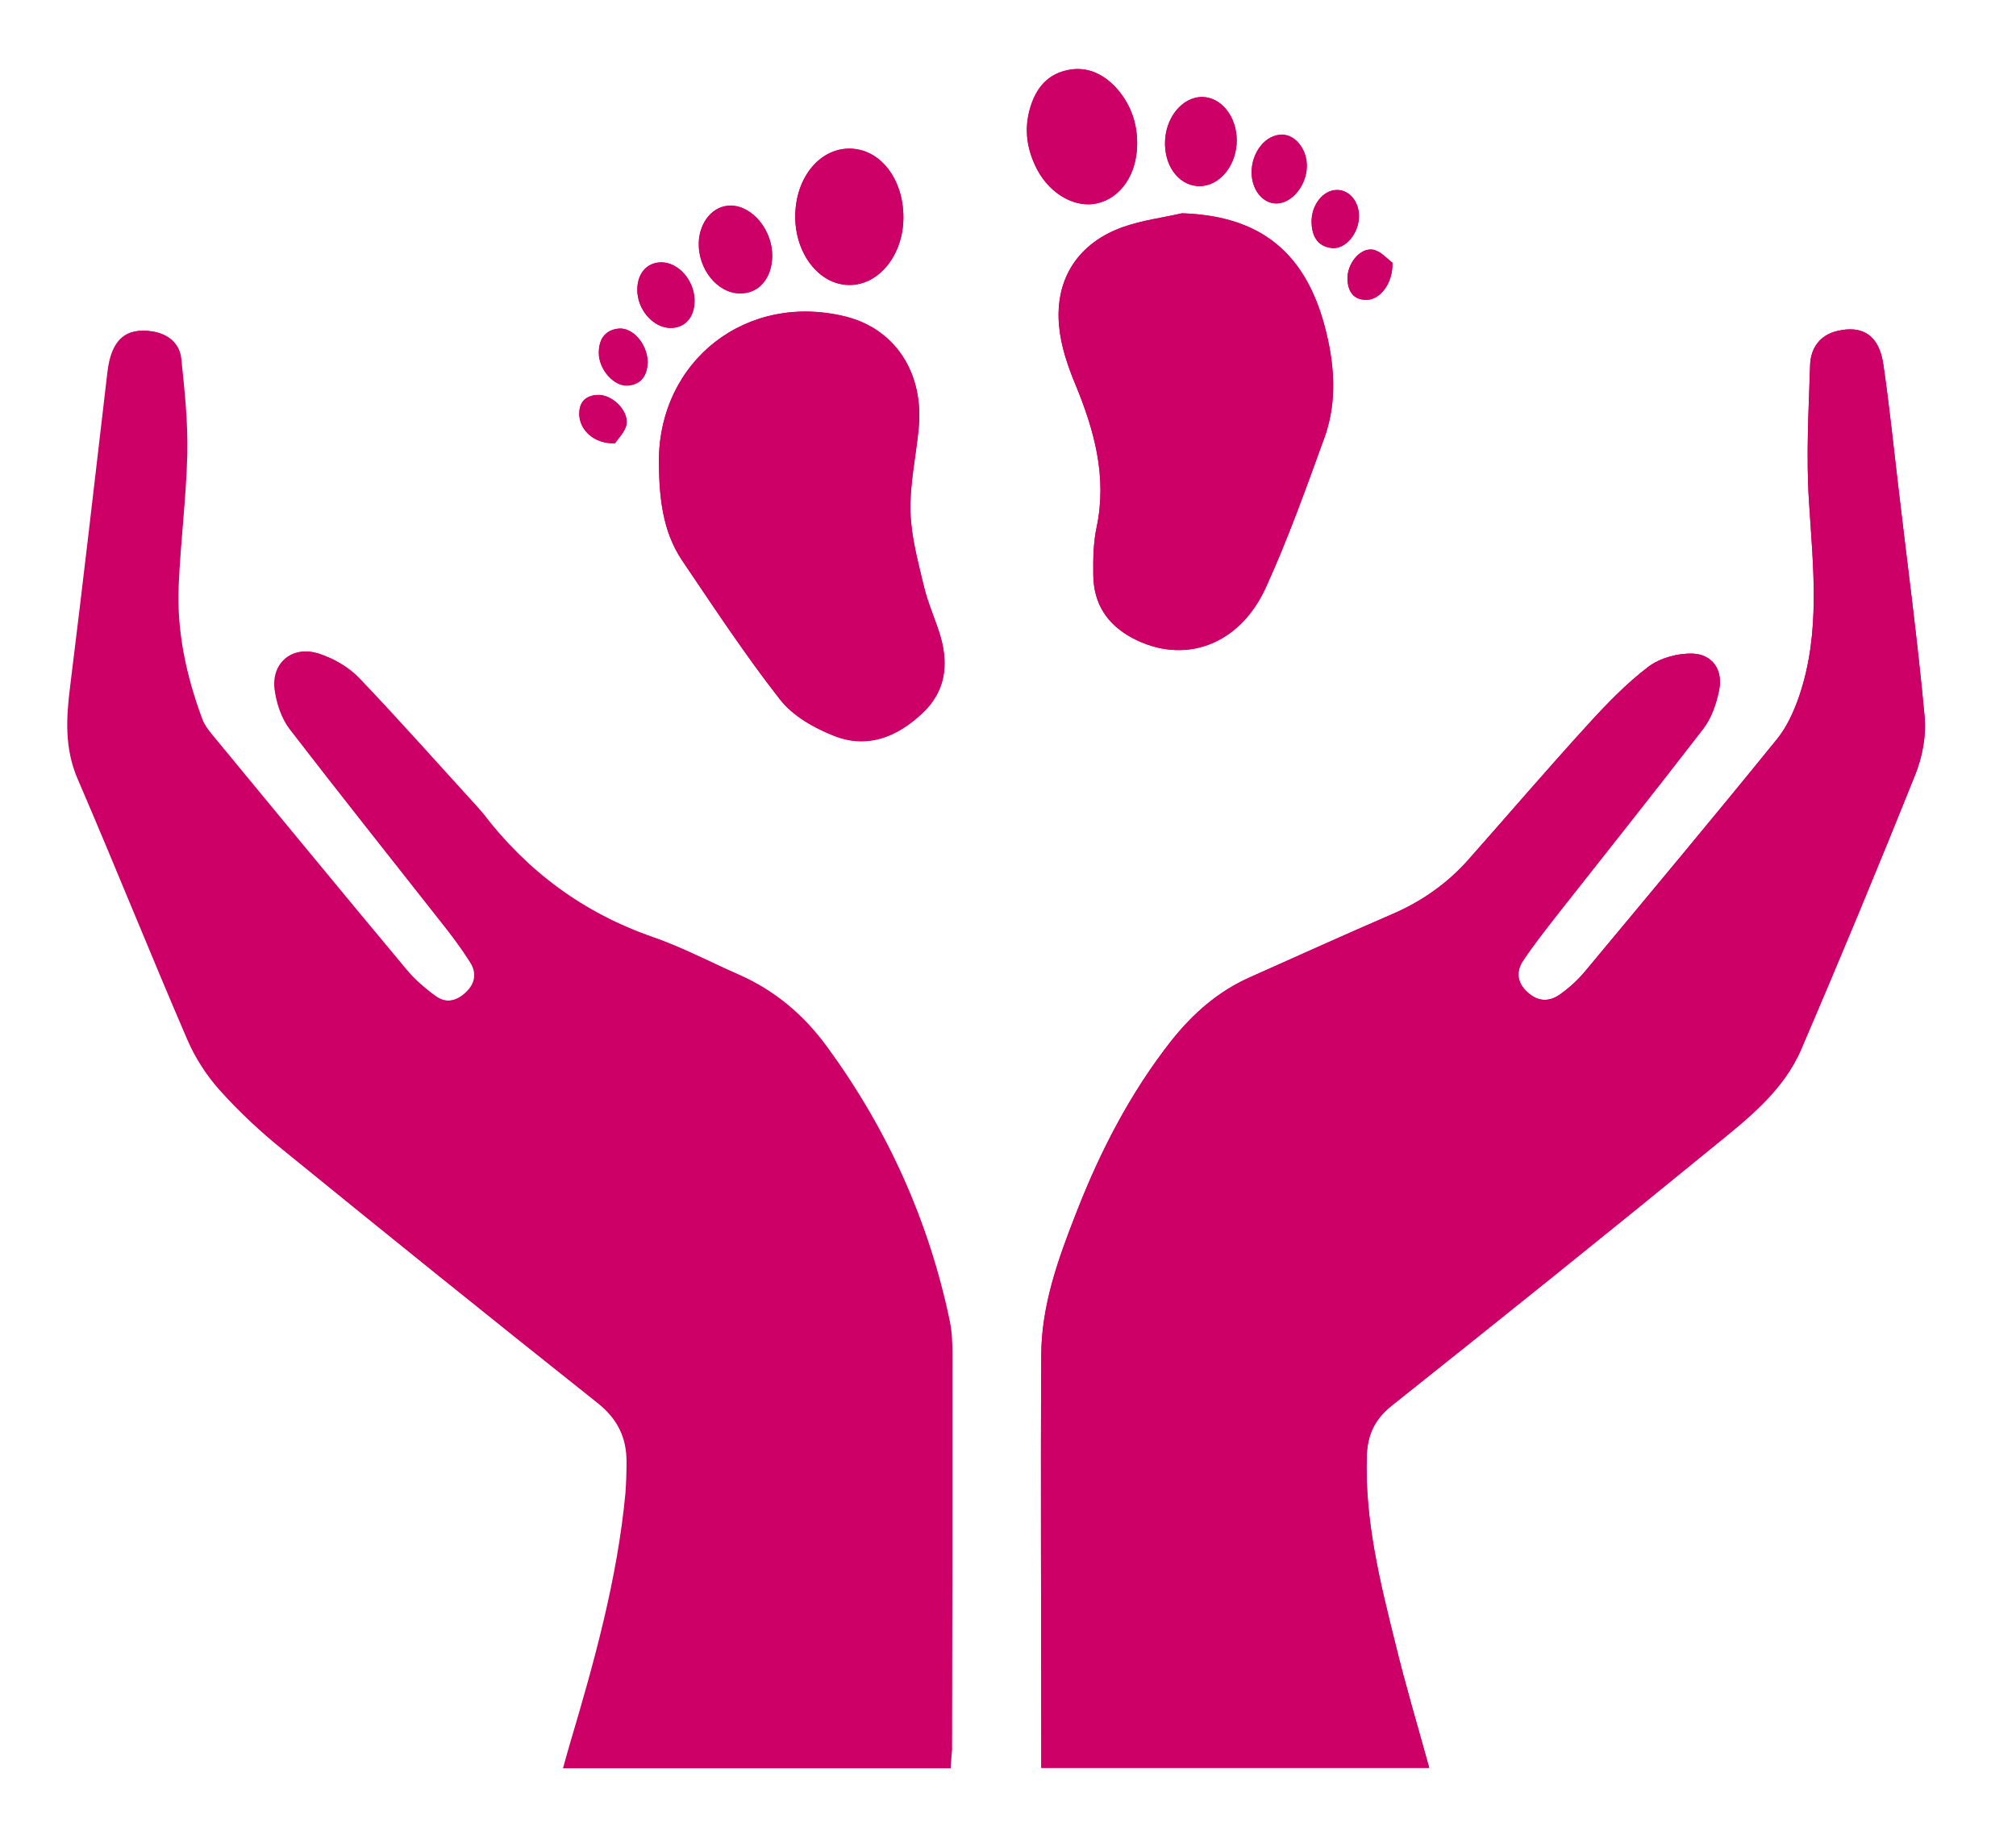 <?xml version="1.0" encoding="utf-8"?>
<!-- Generator: Adobe Illustrator 21.0.2, SVG Export Plug-In . SVG Version: 6.00 Build 0)  -->
<svg version="1.1" id="Layer_1" xmlns="http://www.w3.org/2000/svg" xmlns:xlink="http://www.w3.org/1999/xlink" x="0px" y="0px"
	 viewBox="0 0 542.5 497.3" style="enable-background:new 0 0 542.5 497.3;" xml:space="preserve">
<style type="text/css">
	.st0{fill:#CC0066;}
</style>
<g>
	<path class="st0" d="M384.6,475.8c-3.1-11.3-6.4-22.3-9.1-33.4c-4.1-16.6-8.3-33.3-7.7-50.7c0.2-5.5,2.1-9.7,6.6-13.3
		c29.1-23.1,58.1-46.4,86.8-69.9c9.1-7.4,18.7-14.9,23.5-26.1c10.5-24.5,20.7-49,30.6-73.7c2-4.9,3.1-10.7,2.6-15.9
		c-1.9-20.7-4.7-41.4-7.1-62c-1.3-10.9-2.4-21.8-4-32.7c-1.1-7.8-5.6-10.7-12.5-9c-4.8,1.2-7.1,4.8-7.2,9.1
		c-0.4,12.3-1.1,24.6-0.3,36.9c1.1,17.6,3.2,35.2-2.7,52.4c-1.4,4-3.2,8.1-5.9,11.4c-17.1,21.1-34.5,41.9-51.9,62.8
		c-1.9,2.3-4.2,4.3-6.6,6c-2.9,2-5.9,1.9-8.7-0.7c-2.8-2.6-3-5.6-1.1-8.5c2.7-4,5.7-7.8,8.6-11.6c13.3-16.9,26.7-33.7,39.8-50.7
		c2.2-2.9,3.5-6.8,4.3-10.4c1.1-5.4-1.7-9.7-7.2-9.9c-4-0.1-8.7,1.2-11.9,3.6c-5.9,4.5-11.2,10-16.2,15.5
		c-10.9,12-21.4,24.2-32.1,36.3c-5.7,6.5-12.6,11.3-20.5,14.7c-12.8,5.5-25.6,11.3-38.3,17c-8.6,3.8-15.4,9.8-21.2,17.1
		c-11,14-19.1,29.6-25.5,46.1c-4.9,12.4-9.5,25-9.5,38.5c-0.2,35,0,70,0,105c0,1.9,0,3.9,0,6.1C315.3,475.8,349.8,475.8,384.6,475.8
		z M255.8,475.9c0.1-2,0.2-3.4,0.2-4.9c0.1-35.5,0.1-71,0.1-106.5c0-3-0.1-6-0.7-8.9c-5.6-27-16.6-51.5-32.9-73.7
		c-6.3-8.6-14.3-15.3-24.1-19.7c-7.6-3.3-15-7.3-22.9-10c-18.7-6.5-33.8-17.7-45.7-33.3c-0.4-0.5-0.9-1-1.3-1.5
		c-10.6-11.7-21.1-23.5-32.1-35c-2.8-2.9-6.7-5.2-10.5-6.4c-7.2-2.4-13,2.3-12,9.7c0.5,3.6,1.8,7.6,4,10.5
		c13.4,17.4,27.1,34.6,40.7,51.9c2.8,3.5,5.5,7.1,7.9,10.9c1.8,2.8,1.4,5.7-1.2,8.1c-2.5,2.4-5.4,3-8.2,1c-2.9-2.1-5.7-4.6-8-7.3
		c-17.2-20.6-34.3-41.3-51.3-62c-1.4-1.7-2.9-3.4-3.6-5.4c-4.3-11.7-6.9-23.7-6.3-36.1c0.6-11.6,2.1-23.3,2.3-34.9
		c0.2-8.6-0.7-17.3-1.6-25.8c-0.4-4.1-3.4-6.7-7.7-7.4c-7.2-1.1-11,2.3-12,11c-3.3,28.1-6.5,56.2-10,84.3c-1.1,8.7-1.6,17,2.1,25.4
		c10,23.2,19.4,46.7,29.4,69.9c2.1,4.9,5.2,9.7,8.8,13.7c5.2,5.8,11,11.2,17.1,16.1c28,22.8,56.2,45.5,84.5,68
		c5.4,4.3,7.8,9.3,7.8,15.8c0,2.8-0.1,5.7-0.3,8.5c-2.2,23.2-8.4,45.4-15,67.6c-0.6,2-1.1,4-1.8,6.4
		C186.6,475.9,220.9,475.9,255.8,475.9z M318.1,57.4c-5.3,1.2-10.8,1.9-15.9,3.7c-12.1,4.3-18.4,14-17.2,26.7
		c0.5,5.3,2.3,10.7,4.4,15.7c5.1,12.4,8.5,24.8,5.7,38.4c-0.9,4.2-0.9,8.6-0.9,12.9c0.1,7.6,3.7,13.2,10.5,16.9
		c13.7,7.3,28.7,2.2,35.9-13.5c6-13.1,10.9-26.8,15.8-40.4c2.8-7.8,2.9-15.8,1.4-24.1C353.3,69.6,340.8,58.2,318.1,57.4z
		 M177.3,124.4c0.1,9.3,0.9,18.4,6.2,26.3c8.6,12.7,17,25.5,26.4,37.5c3.5,4.4,9.2,7.7,14.6,9.8c8.9,3.5,16.9,0.3,23.7-6.1
		c6.2-5.8,7.1-12.9,4.9-20.6c-1.3-4.5-3.3-8.7-4.4-13.2c-1.6-6.7-3.5-13.5-3.7-20.4c-0.2-7.4,1.4-14.9,2.2-22.3
		c1.5-14.9-6.2-26.8-19.5-30.2C201,78.5,177.2,97,177.3,124.4z M243.1,58.5c0-10.5-6.4-18.6-14.7-18.5c-8.1,0.1-14.4,8.1-14.4,18.3
		c0,10.1,6.5,18.3,14.5,18.4C236.5,76.8,243.1,68.6,243.1,58.5z M306,39c0.1-6.1-1.9-11.4-6.1-15.8c-3.7-3.8-8.3-5.6-13.6-4.1
		c-5.1,1.4-7.8,5.3-9.2,10.2c-1.6,5.7-0.7,11.2,2,16.4c3.6,6.7,10.4,10.4,16.2,9C301.6,53.2,305.8,47,306,39z M207.8,69
		c0.1-7.1-5.4-13.7-11.2-13.7c-4.7,0-8.3,4.3-8.5,9.9c-0.2,7.2,4.9,13.6,11,13.7C204.1,79.1,207.7,75,207.8,69z M332.8,37.7
		c0-6.4-4.2-11.5-9.3-11.6c-5.5,0-10.1,5.8-10,12.7c0.1,6.5,4.2,11.4,9.5,11.3C328.4,49.9,332.8,44.4,332.8,37.7z M336.8,46.4
		c0,4.7,3,8.4,6.8,8.3c4.1,0,8-4.8,8.1-9.9c0.1-4.5-3-8.5-6.6-8.6C340.7,36.2,336.8,40.9,336.8,46.4z M178,70.6
		c-3.8,0-6.4,2.9-6.5,7.2c-0.1,5.3,4.1,10.2,8.7,10.4c4.1,0.2,6.7-2.8,6.7-7.5C186.8,75.5,182.6,70.7,178,70.6z M365.7,58.1
		c0-4-2.9-7.2-6.2-7c-3.6,0.2-6.6,4.1-6.6,8.6c0.1,3.7,1.5,6.6,5.5,7C362.2,67.2,365.8,62.6,365.7,58.1z M174.3,97.5
		c-0.1-4.9-4-9.4-7.8-9.1c-3.8,0.4-5.4,3-5.3,6.6c0,4.5,4,9,7.9,8.7C172.9,103.4,174.1,100.7,174.3,97.5z M374.7,70.7
		c-1.2-0.8-3-3.1-5.2-3.5c-3.6-0.6-7.1,3.9-6.9,8.1c0.2,3.2,1.6,5.4,5.1,5.4C371.2,80.8,374.8,76.4,374.7,70.7z M165.5,119.3
		c0.7-1.1,2.7-3,3.1-5.1c0.6-3.8-4-8.2-7.9-7.9c-3.4,0.2-5,2.2-4.8,5.6C156.2,115.9,160,119.5,165.5,119.3z"/>
	<path class="st0" d="M384.6,475.8c-34.7,0-69.3,0-104.4,0c0-2.2,0-4.2,0-6.1c0-35-0.2-70,0-105c0.1-13.5,4.7-26.1,9.5-38.5
		c6.5-16.5,14.5-32.1,25.5-46.1c5.8-7.3,12.6-13.3,21.2-17.1c12.8-5.7,25.5-11.4,38.3-17c7.9-3.4,14.8-8.3,20.5-14.7
		c10.7-12.1,21.2-24.4,32.1-36.3c5-5.5,10.3-11,16.2-15.5c3.1-2.4,7.9-3.7,11.9-3.6c5.5,0.2,8.3,4.4,7.2,9.9
		c-0.7,3.6-2,7.5-4.3,10.4c-13.1,17-26.5,33.8-39.8,50.7c-3,3.8-6,7.6-8.6,11.6c-2,2.9-1.8,5.9,1.1,8.5c2.8,2.6,5.8,2.7,8.7,0.7
		c2.4-1.7,4.7-3.8,6.6-6c17.4-20.9,34.8-41.7,51.9-62.8c2.6-3.2,4.5-7.4,5.9-11.4c5.9-17.2,3.8-34.8,2.7-52.4
		c-0.8-12.2-0.1-24.6,0.3-36.9c0.2-4.3,2.5-8,7.2-9.1c7-1.7,11.4,1.2,12.5,9c1.6,10.9,2.7,21.8,4,32.7c2.4,20.7,5.2,41.3,7.1,62
		c0.5,5.2-0.6,11-2.6,15.9c-9.9,24.7-20.1,49.3-30.6,73.7c-4.8,11.2-14.4,18.7-23.5,26.1c-28.8,23.5-57.8,46.7-86.8,69.9
		c-4.5,3.6-6.4,7.8-6.6,13.3c-0.6,17.4,3.5,34,7.7,50.7C378.2,453.6,381.5,464.5,384.6,475.8z"/>
	<path class="st0" d="M255.8,475.9c-34.9,0-69.2,0-104.1,0c0.7-2.4,1.2-4.4,1.8-6.4c6.6-22.2,12.9-44.4,15-67.6
		c0.3-2.8,0.4-5.7,0.3-8.5c-0.1-6.5-2.4-11.5-7.8-15.8c-28.3-22.4-56.5-45.2-84.5-68c-6.1-4.9-11.9-10.3-17.1-16.1
		c-3.6-4-6.7-8.8-8.8-13.7c-10-23.2-19.4-46.7-29.4-69.9c-3.6-8.4-3.1-16.8-2.1-25.4c3.4-28.1,6.7-56.2,10-84.3
		c1-8.7,4.8-12.1,12-11c4.3,0.7,7.3,3.3,7.7,7.4c0.9,8.6,1.8,17.2,1.6,25.8c-0.3,11.6-1.8,23.3-2.3,34.9c-0.6,12.5,2,24.5,6.3,36.1
		c0.7,2,2.2,3.7,3.6,5.4c17.1,20.7,34.1,41.4,51.3,62c2.3,2.8,5.1,5.2,8,7.3c2.7,2,5.6,1.4,8.2-1c2.6-2.4,3-5.3,1.2-8.1
		c-2.4-3.8-5.1-7.4-7.9-10.9c-13.6-17.3-27.3-34.4-40.7-51.9c-2.2-2.9-3.6-6.8-4-10.5c-1-7.5,4.8-12.2,12-9.7
		c3.8,1.3,7.7,3.5,10.5,6.4c10.9,11.4,21.4,23.3,32.1,35c0.4,0.5,0.9,1,1.3,1.5c11.9,15.6,27,26.8,45.7,33.3
		c7.8,2.7,15.2,6.6,22.9,10c9.9,4.3,17.8,11,24.1,19.7c16.2,22.2,27.3,46.8,32.9,73.7c0.6,2.9,0.7,6,0.7,8.9c0,35.5,0,71-0.1,106.5
		C256,472.5,255.9,473.9,255.8,475.9z"/>
	<path class="st0" d="M318.1,57.4c22.7,0.7,35.2,12.1,39.7,36.3c1.5,8.3,1.4,16.3-1.4,24.1c-5,13.6-9.8,27.2-15.8,40.4
		c-7.2,15.7-22.2,20.8-35.9,13.5c-6.8-3.6-10.4-9.2-10.5-16.9c-0.1-4.3,0-8.7,0.9-12.9c2.9-13.6-0.6-26-5.7-38.4
		c-2.1-5-3.9-10.4-4.4-15.7c-1.2-12.7,5.1-22.4,17.2-26.7C307.3,59.3,312.8,58.6,318.1,57.4z"/>
	<path class="st0" d="M177.3,124.4C177.2,97,201,78.5,227.7,85.3c13.3,3.4,21,15.2,19.5,30.2c-0.7,7.4-2.4,14.9-2.2,22.3
		c0.2,6.8,2.1,13.6,3.7,20.4c1.1,4.5,3.1,8.8,4.4,13.2c2.2,7.7,1.3,14.8-4.9,20.6c-6.8,6.4-14.8,9.6-23.7,6.1
		c-5.4-2.1-11.2-5.4-14.6-9.8c-9.4-12-17.8-24.8-26.4-37.5C178.2,142.8,177.4,133.6,177.3,124.4z"/>
	<path class="st0" d="M243.1,58.5c0,10.1-6.6,18.3-14.6,18.2c-8,0-14.5-8.3-14.5-18.4c0-10.2,6.3-18.2,14.4-18.3
		C236.7,39.9,243.1,48,243.1,58.5z"/>
	<path class="st0" d="M306,39c-0.1,8-4.4,14.2-10.6,15.7c-5.9,1.4-12.7-2.3-16.2-9c-2.8-5.2-3.7-10.6-2-16.4
		c1.4-4.9,4.1-8.8,9.2-10.2c5.3-1.5,9.8,0.3,13.6,4.1C304.1,27.6,306.1,32.9,306,39z"/>
	<path class="st0" d="M207.8,69c-0.1,6-3.7,10.1-8.8,10c-6-0.1-11.2-6.6-11-13.7c0.2-5.6,3.9-9.9,8.5-9.9
		C202.4,55.3,207.9,61.9,207.8,69z"/>
	<path class="st0" d="M332.8,37.7c0,6.7-4.4,12.2-9.8,12.4c-5.3,0.1-9.4-4.7-9.5-11.3c-0.1-6.9,4.5-12.7,10-12.7
		C328.6,26.1,332.7,31.3,332.8,37.7z"/>
	<path class="st0" d="M336.8,46.4c0-5.5,3.8-10.3,8.2-10.1c3.7,0.1,6.7,4.1,6.6,8.6c-0.1,5.1-4,9.8-8.1,9.9
		C339.8,54.8,336.9,51.2,336.8,46.4z"/>
	<path class="st0" d="M178,70.6c4.6,0,8.8,4.8,8.9,10.2c0.1,4.6-2.6,7.6-6.7,7.5c-4.6-0.2-8.8-5.1-8.7-10.4
		C171.5,73.5,174.1,70.6,178,70.6z"/>
	<path class="st0" d="M365.7,58.1c0,4.5-3.6,9-7.2,8.7c-4-0.4-5.5-3.3-5.5-7c-0.1-4.5,2.9-8.5,6.6-8.6
		C362.9,50.9,365.7,54.1,365.7,58.1z"/>
	<path class="st0" d="M174.3,97.5c-0.1,3.2-1.4,5.9-5.3,6.3c-3.8,0.3-7.8-4.3-7.9-8.7c0-3.6,1.6-6.2,5.3-6.6
		C170.3,88,174.2,92.6,174.3,97.5z"/>
	<path class="st0" d="M374.7,70.7c0.2,5.7-3.4,10-7,10c-3.5,0-4.9-2.2-5.1-5.4c-0.2-4.2,3.3-8.7,6.9-8.1
		C371.7,67.7,373.5,69.9,374.7,70.7z"/>
	<path class="st0" d="M165.5,119.3c-5.6,0.2-9.3-3.4-9.6-7.4c-0.2-3.4,1.4-5.4,4.8-5.6c3.8-0.3,8.4,4.1,7.9,7.9
		C168.2,116.3,166.2,118.1,165.5,119.3z"/>
</g>
</svg>
